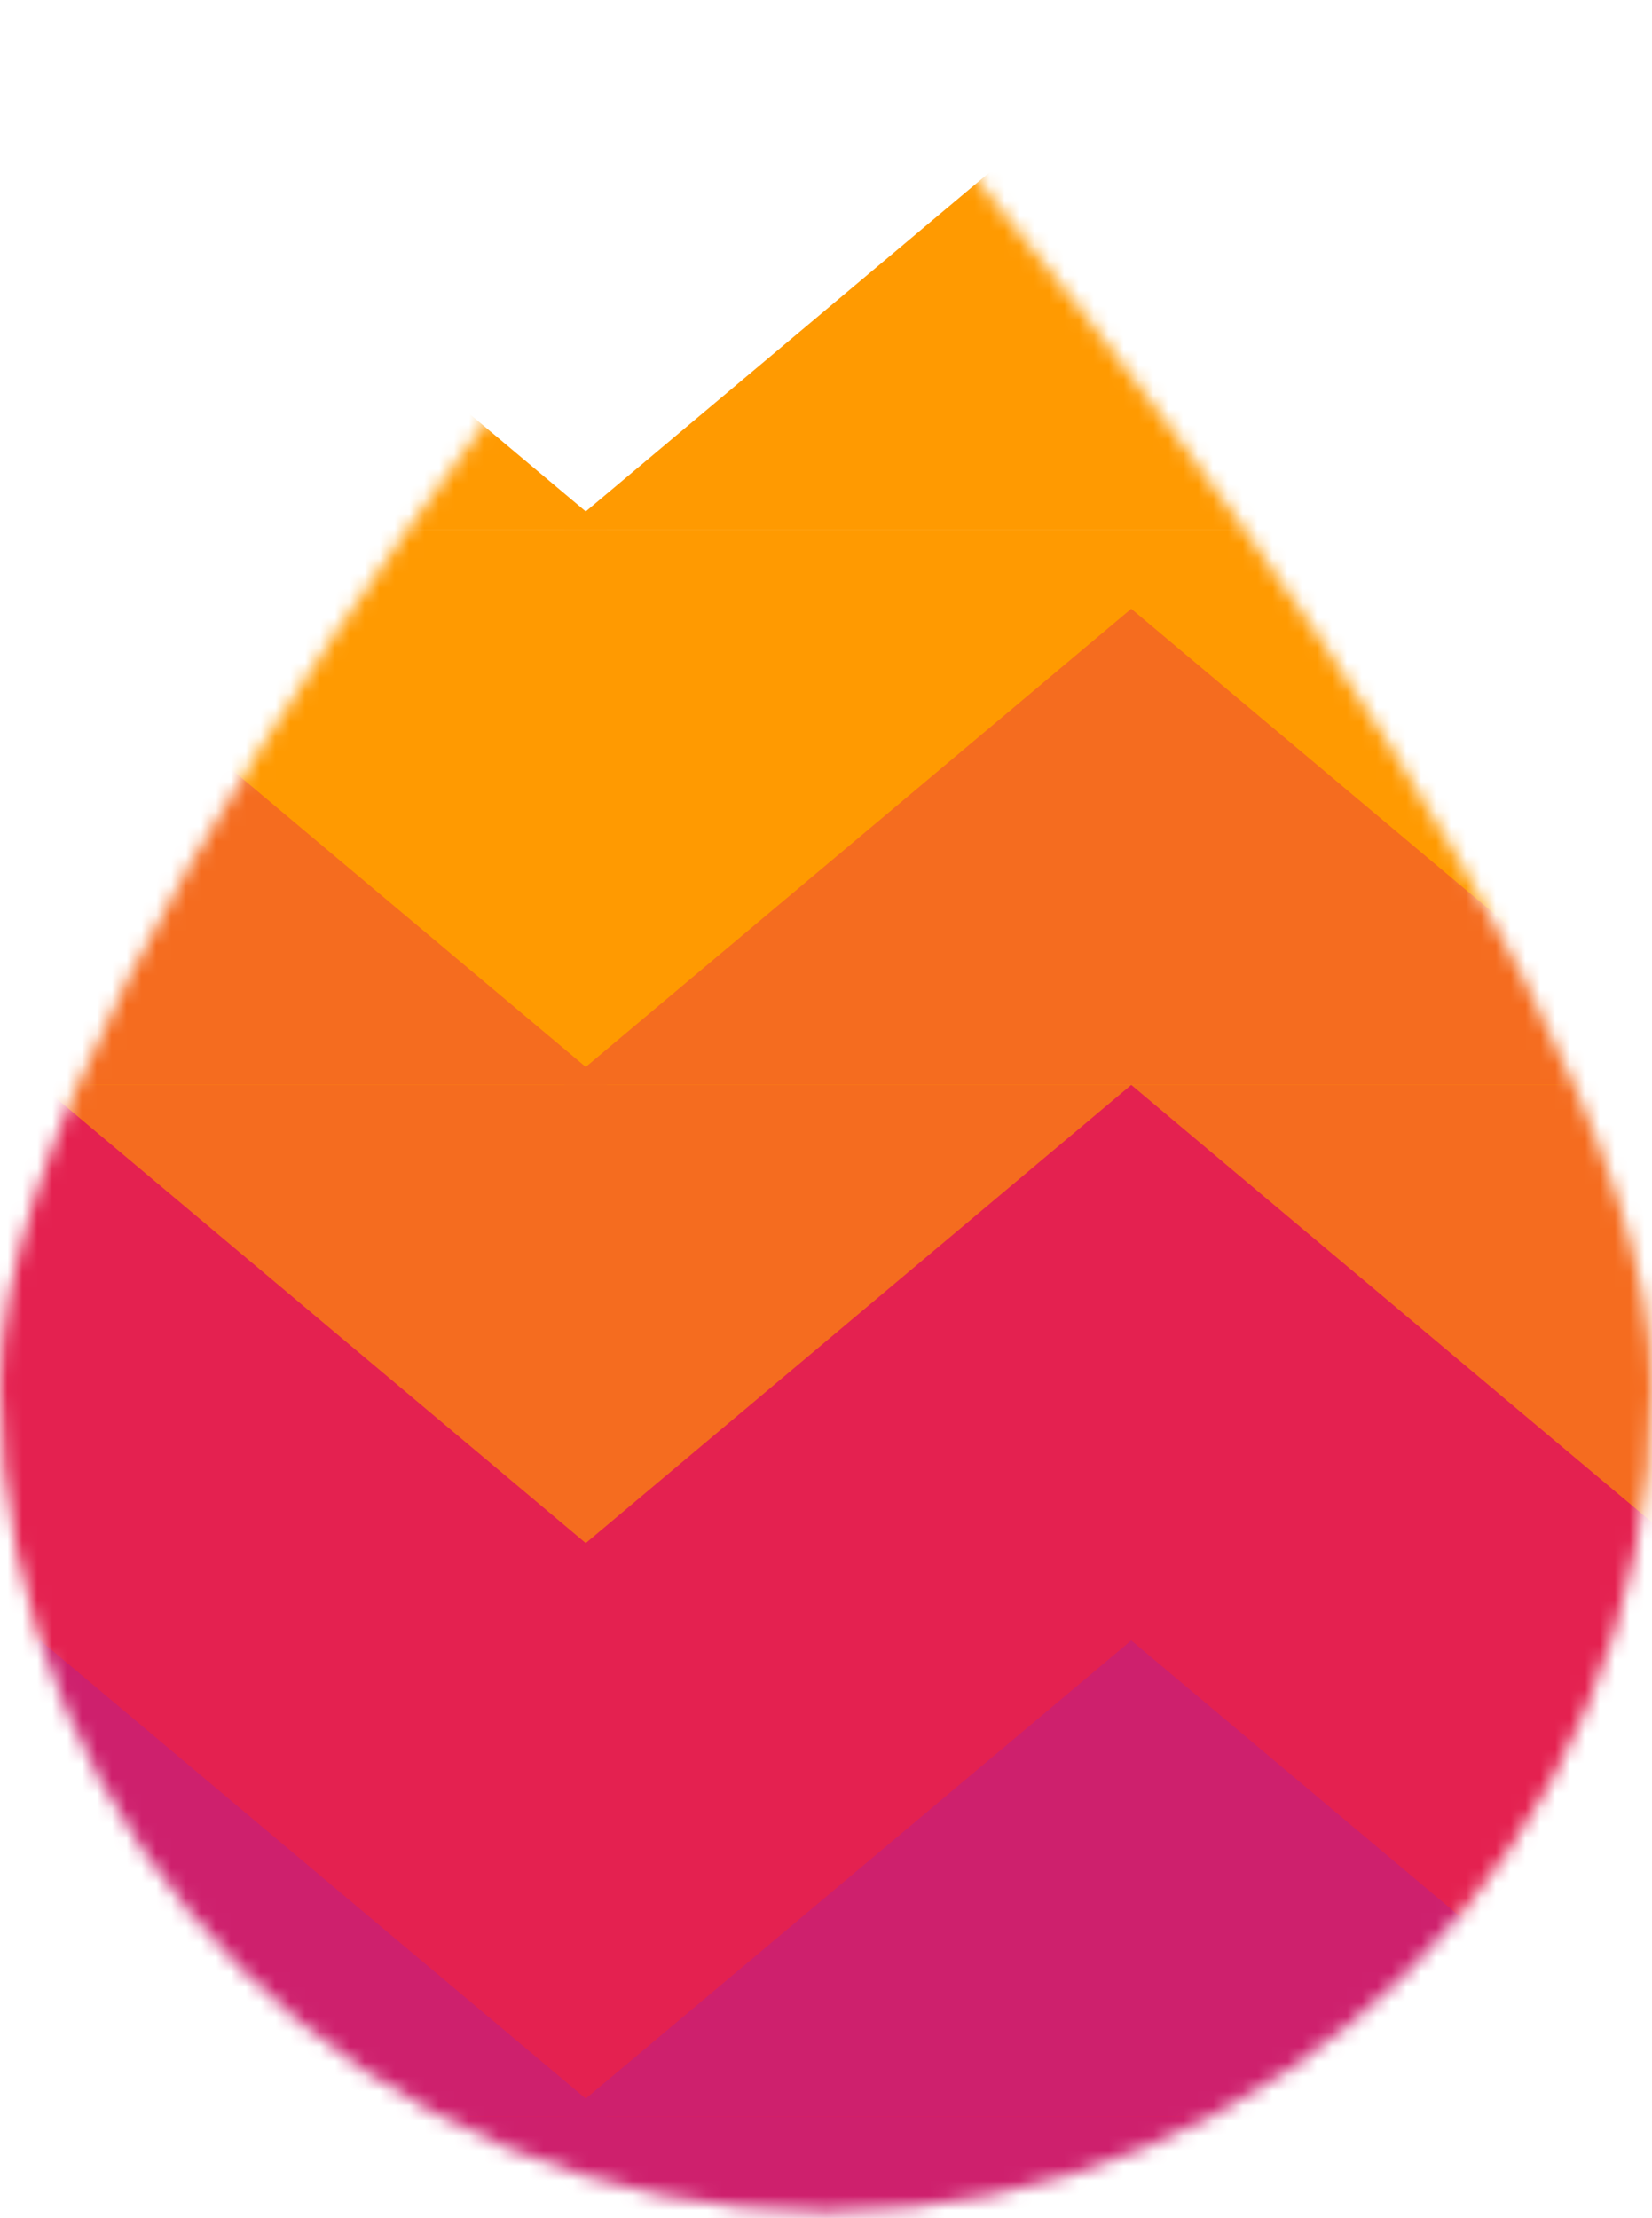 <svg width="111" height="149" viewBox="0 0 111 149" fill="none" xmlns="http://www.w3.org/2000/svg">
<mask id="mask0" mask-type="alpha" maskUnits="userSpaceOnUse" x="0" y="0" width="111" height="149">
<path d="M111 93.097C111 123.749 86.152 148.597 55.5 148.597C24.848 148.597 0 123.749 0 93.097C0 62.445 55.5 0 55.5 0C55.5 0 111 62.445 111 93.097Z" fill="#C4C4C4"/>
</mask>
<g mask="url(#mask0)">
<path d="M2.705 3.581L40.795 35.568H-35.384L2.705 3.581Z" fill="#FF9A01"/>
<path d="M76.009 3.581L114.099 35.568H37.919L76.009 3.581Z" fill="#FF9A01"/>
<rect x="-107.25" y="35.568" width="219.911" height="63.974" fill="#FF9A01"/>
<path d="M2.705 40.899L40.795 72.886H-35.384L2.705 40.899Z" fill="#F56C1F"/>
<path d="M76.009 40.899L114.099 72.886H37.919L76.009 40.899Z" fill="#F56C1F"/>
<rect x="-107.25" y="72.886" width="219.911" height="63.974" fill="#F56C1F"/>
<path d="M2.705 72.886L40.795 104.873H-35.384L2.705 72.886Z" fill="#E42150"/>
<path d="M76.009 72.886L114.099 104.873H37.919L76.009 72.886Z" fill="#E42150"/>
<rect x="-107.25" y="104.873" width="219.911" height="63.974" fill="#E42150"/>
<path d="M2.705 110.204L40.795 142.192H-35.384L2.705 110.204Z" fill="#CE206D"/>
<path d="M76.009 110.204L114.099 142.192H37.919L76.009 110.204Z" fill="#CE206D"/>
<rect x="-107.25" y="142.192" width="219.911" height="63.974" fill="#CE206D"/>
<path d="M2.705 147.522L40.795 179.509H-35.384L2.705 147.522Z" fill="#E0107D"/>
<path d="M76.009 147.522L114.099 179.509H37.919L76.009 147.522Z" fill="#E0107D"/>
</g>
</svg>
